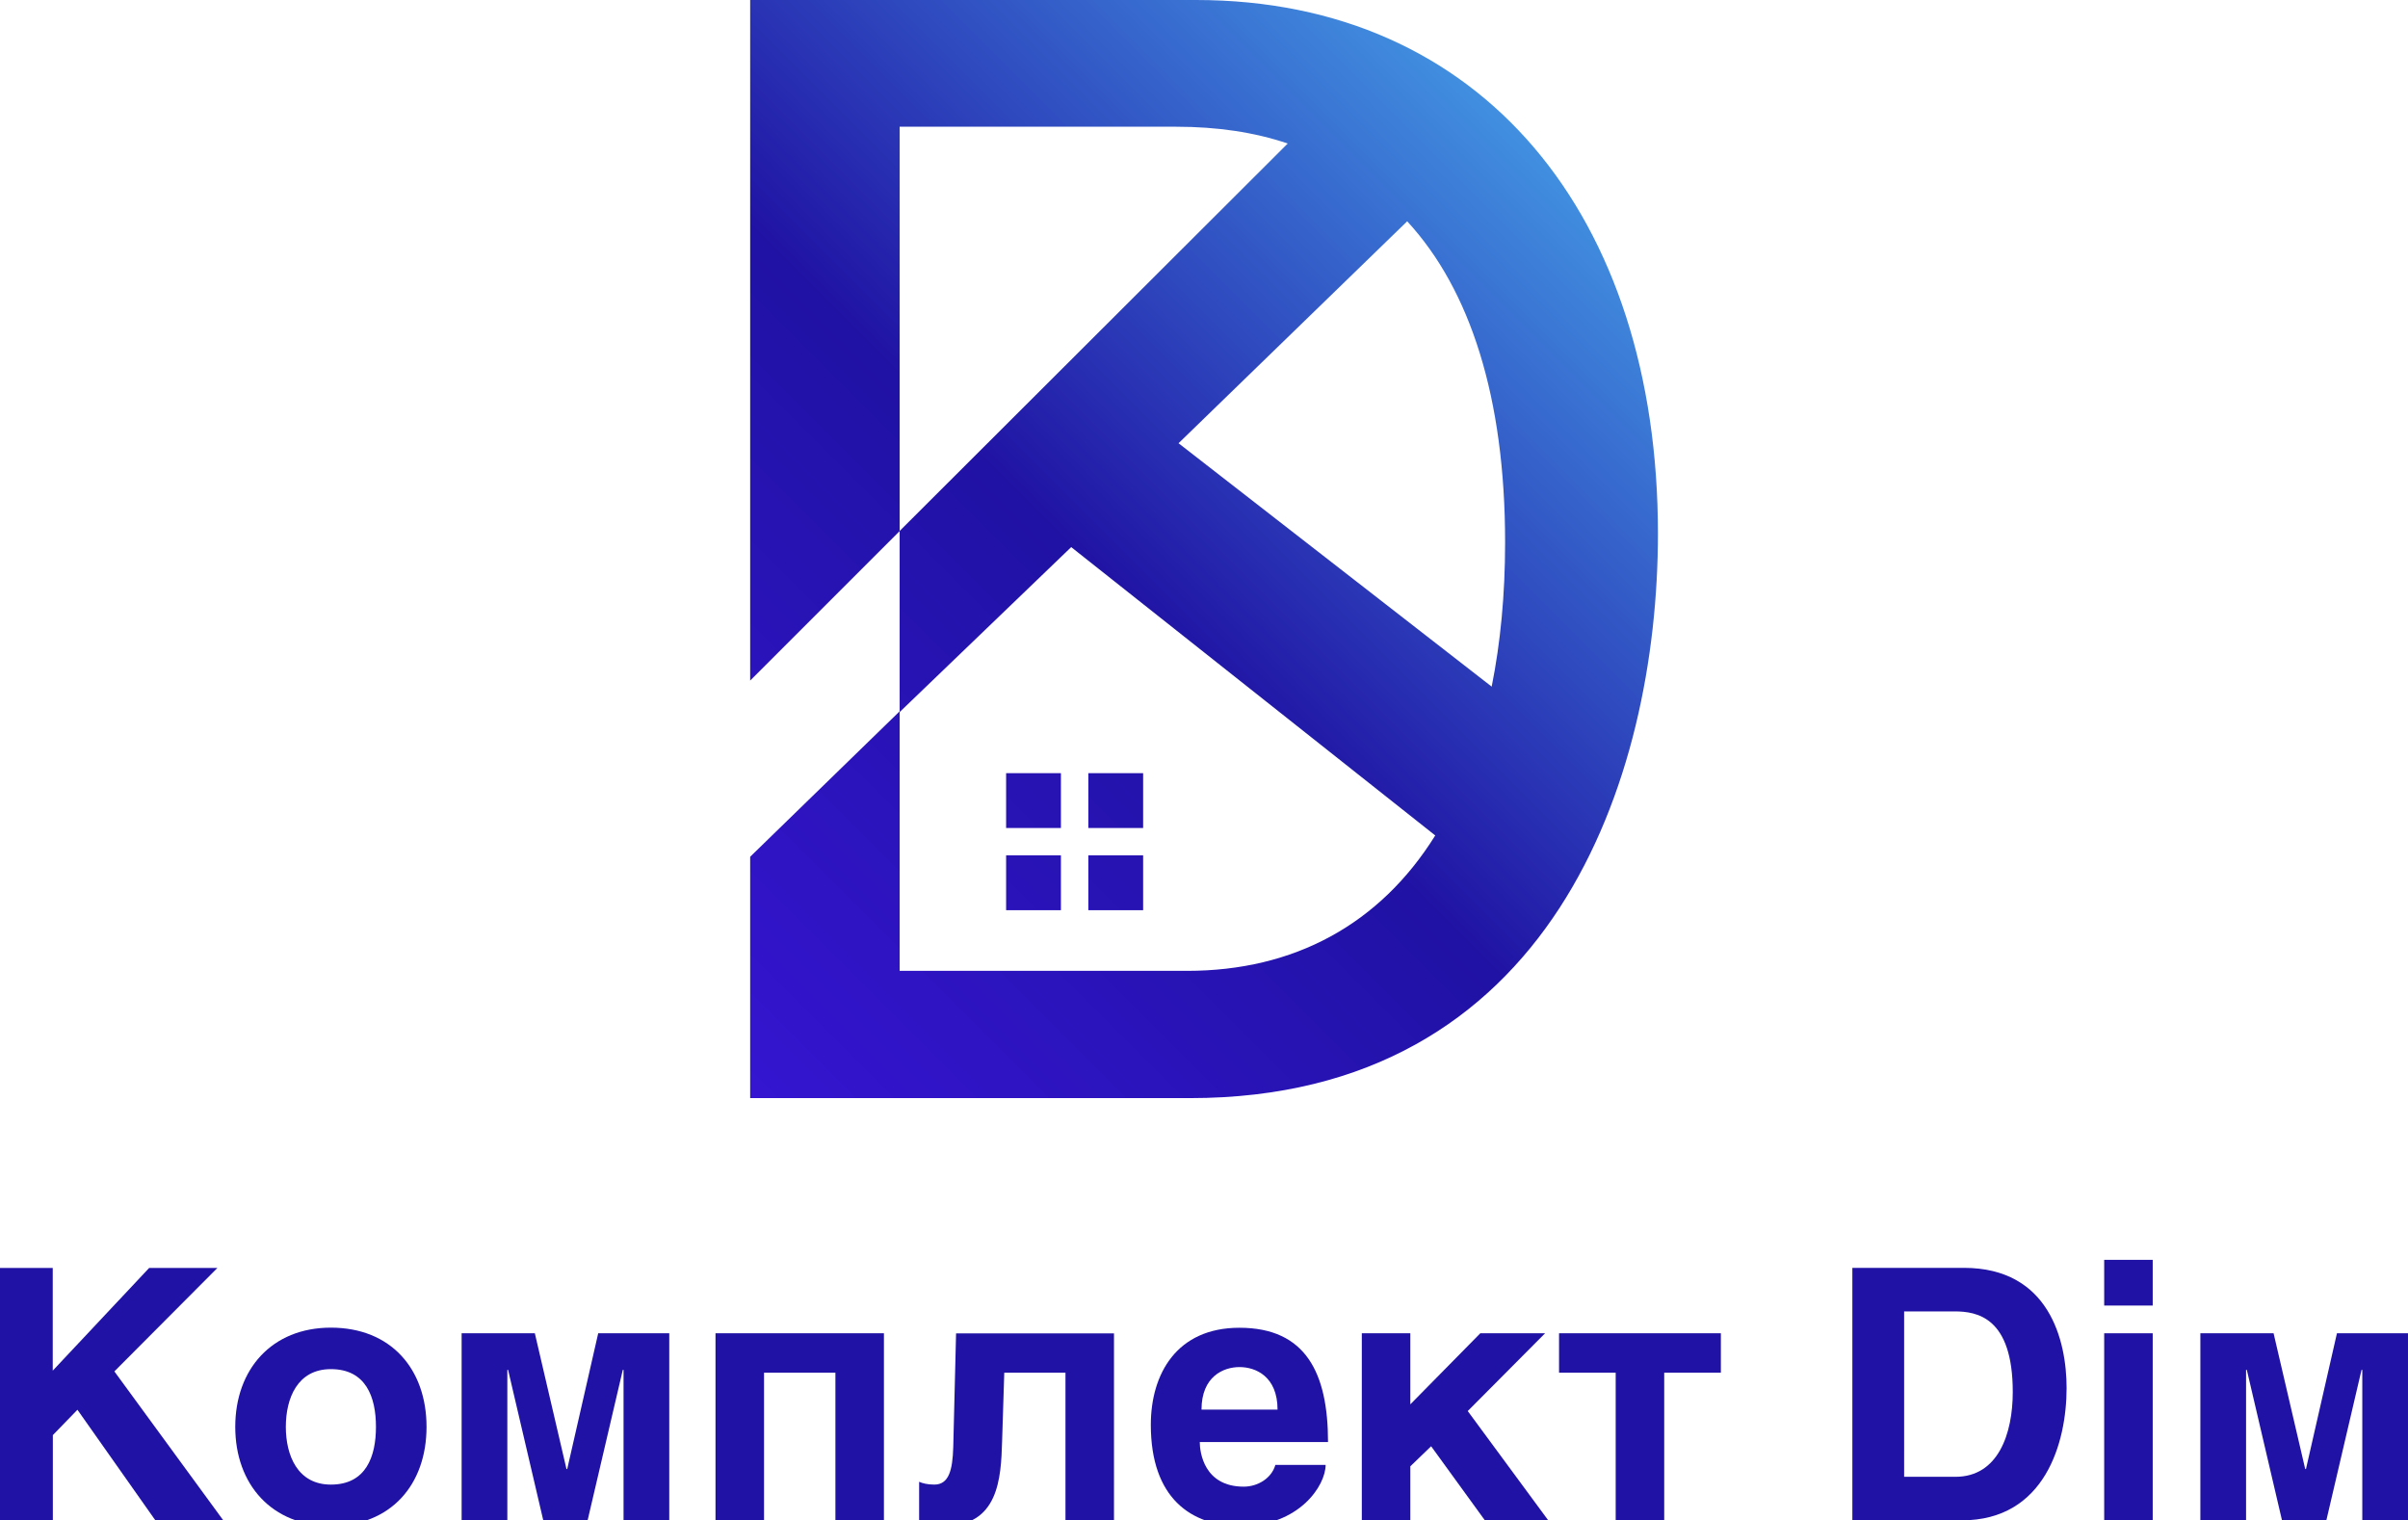 <?xml version="1.0" encoding="utf-8"?>
<!-- Generator: Adobe Illustrator 23.0.0, SVG Export Plug-In . SVG Version: 6.00 Build 0)  -->
<svg version="1.1" xmlns="http://www.w3.org/2000/svg" xmlns:xlink="http://www.w3.org/1999/xlink" x="0px" y="0px"
	 viewBox="0 0 222.32 140.37" style="enable-background:new 0 0 222.32 140.37;" xml:space="preserve">
<style type="text/css">
	.st0{fill:url(#SVGID_1_);}
	.st1{fill:#2012A4;}
</style>
<g id="bg">
</g>
<g id="Layer_1">
	<g>
		<linearGradient id="SVGID_1_" gradientUnits="userSpaceOnUse" x1="58.518" y1="90.655" x2="138.675" y2="10.497">
			<stop  offset="0" style="stop-color:#3515D1"/>
			<stop  offset="0.5" style="stop-color:#2012A4"/>
			<stop  offset="1" style="stop-color:#418FE0"/>
		</linearGradient>
		<path class="st0" d="M110.42,0H83H69.38h-0.12v62.83l0.12-0.12l13.68-13.68V11.7h25.56c3.71,0,7.18,0.5,10.27,1.55L83.06,49.02
			v16.65L69.38,78.98l-0.12,0.12v22.28h0.12H83h26.86c33.36,0,43.21-29.4,43.21-52.12C153.07,19.99,136.85,0,110.42,0z
			 M129.92,20.43c5.82,6.31,9.04,16.28,9.04,29.65c0,4.83-0.43,9.28-1.24,13.31l-28.91-22.47L129.92,20.43z M109.61,89.63H83.06
			V65.74L98.9,50.51l33.61,26.62C127.38,85.36,119.45,89.63,109.61,89.63z M92.89,71.38h5.06v5.06h-5.06V71.38z M105.54,76.44h-5.06
			v-5.06h5.06V76.44z M92.89,78.97h5.06v5.06h-5.06V78.97z M105.54,84.03h-5.06v-5.06h5.06V84.03z"/>
		<g>
			<g>
				<path class="st1" d="M4.87,140.37H0v-23.31h4.87v9.48l8.9-9.48h6.3l-9.51,9.55l10.07,13.77h-6.27l-7.21-10.23l-2.27,2.34V140.37
					z"/>
				<path class="st1" d="M30.55,122.57c5.55,0,8.83,3.83,8.83,9.16c0,5.33-3.28,9.15-8.83,9.15c-5.45,0-8.83-3.83-8.83-9.15
					C21.72,126.41,25.1,122.57,30.55,122.57z M30.55,137.06c3.25,0,4.16-2.6,4.16-5.33c0-2.73-0.91-5.33-4.16-5.33
					c-3.09,0-4.16,2.69-4.16,5.33C26.39,134.36,27.47,137.06,30.55,137.06z"/>
				<path class="st1" d="M42.63,123.09h6.75l2.92,12.53h0.07l2.86-12.53h6.56v17.28h-4.22v-13.9H57.5l-3.25,13.9h-4.09l-3.25-13.9
					h-0.07v13.9h-4.22V123.09z"/>
				<path class="st1" d="M66.06,123.09h15.55v17.28h-4.48v-13.64h-6.59v13.64h-4.48V123.09z"/>
				<path class="st1" d="M102.85,140.37h-4.48v-13.64h-5.65l-0.2,6.33c-0.1,3.47-0.33,7.83-5.39,7.83c-1.01,0-1.79-0.13-2.27-0.32
					v-3.77c0.29,0.13,0.75,0.26,1.4,0.26c1.33,0,1.69-1.3,1.75-3.47l0.26-10.49h14.58V140.37z"/>
				<path class="st1" d="M110.77,133.13c0,0.94,0.39,4.12,4.06,4.12c1.27,0,2.56-0.75,2.92-2.01h4.64c0,1.91-2.44,5.65-7.83,5.65
					c-4.61,0-8.31-2.6-8.31-9.35c0-4.71,2.4-8.96,8.18-8.96c6.14,0,8.18,4.19,8.18,10.55H110.77z M117.95,130.14
					c0-3.06-2.01-3.93-3.51-3.93c-1.49,0-3.51,0.87-3.51,3.93H117.95z"/>
				<path class="st1" d="M125.73,123.09h4.48v6.56l6.46-6.56h5.98l-7.14,7.18l7.44,10.1h-5.85l-4.97-6.85l-1.92,1.85v5h-4.48V123.09
					z"/>
				<path class="st1" d="M149.17,126.73h-5.23v-3.64h14.94v3.64h-5.23v13.64h-4.48V126.73z"/>
				<path class="st1" d="M171.02,117.05h10.3c7.86,0,9.48,6.69,9.48,11.1c0,5-1.98,12.21-9.68,12.21h-10.1V117.05z M175.8,136.34
					h4.74c3.96,0,5.29-4,5.29-7.83c0-6.88-3.28-7.44-5.36-7.44h-4.67V136.34z"/>
				<path class="st1" d="M194.27,116.31h4.48v4.22h-4.48V116.31z M194.27,123.09h4.48v17.28h-4.48V123.09z"/>
				<path class="st1" d="M203.16,123.09h6.75l2.92,12.53h0.07l2.86-12.53h6.56v17.28h-4.22v-13.9h-0.07l-3.25,13.9h-4.09l-3.25-13.9
					h-0.07v13.9h-4.22V123.09z"/>
			</g>
		</g>
	</g>
</g>
<g id="red">
</g>
</svg>

